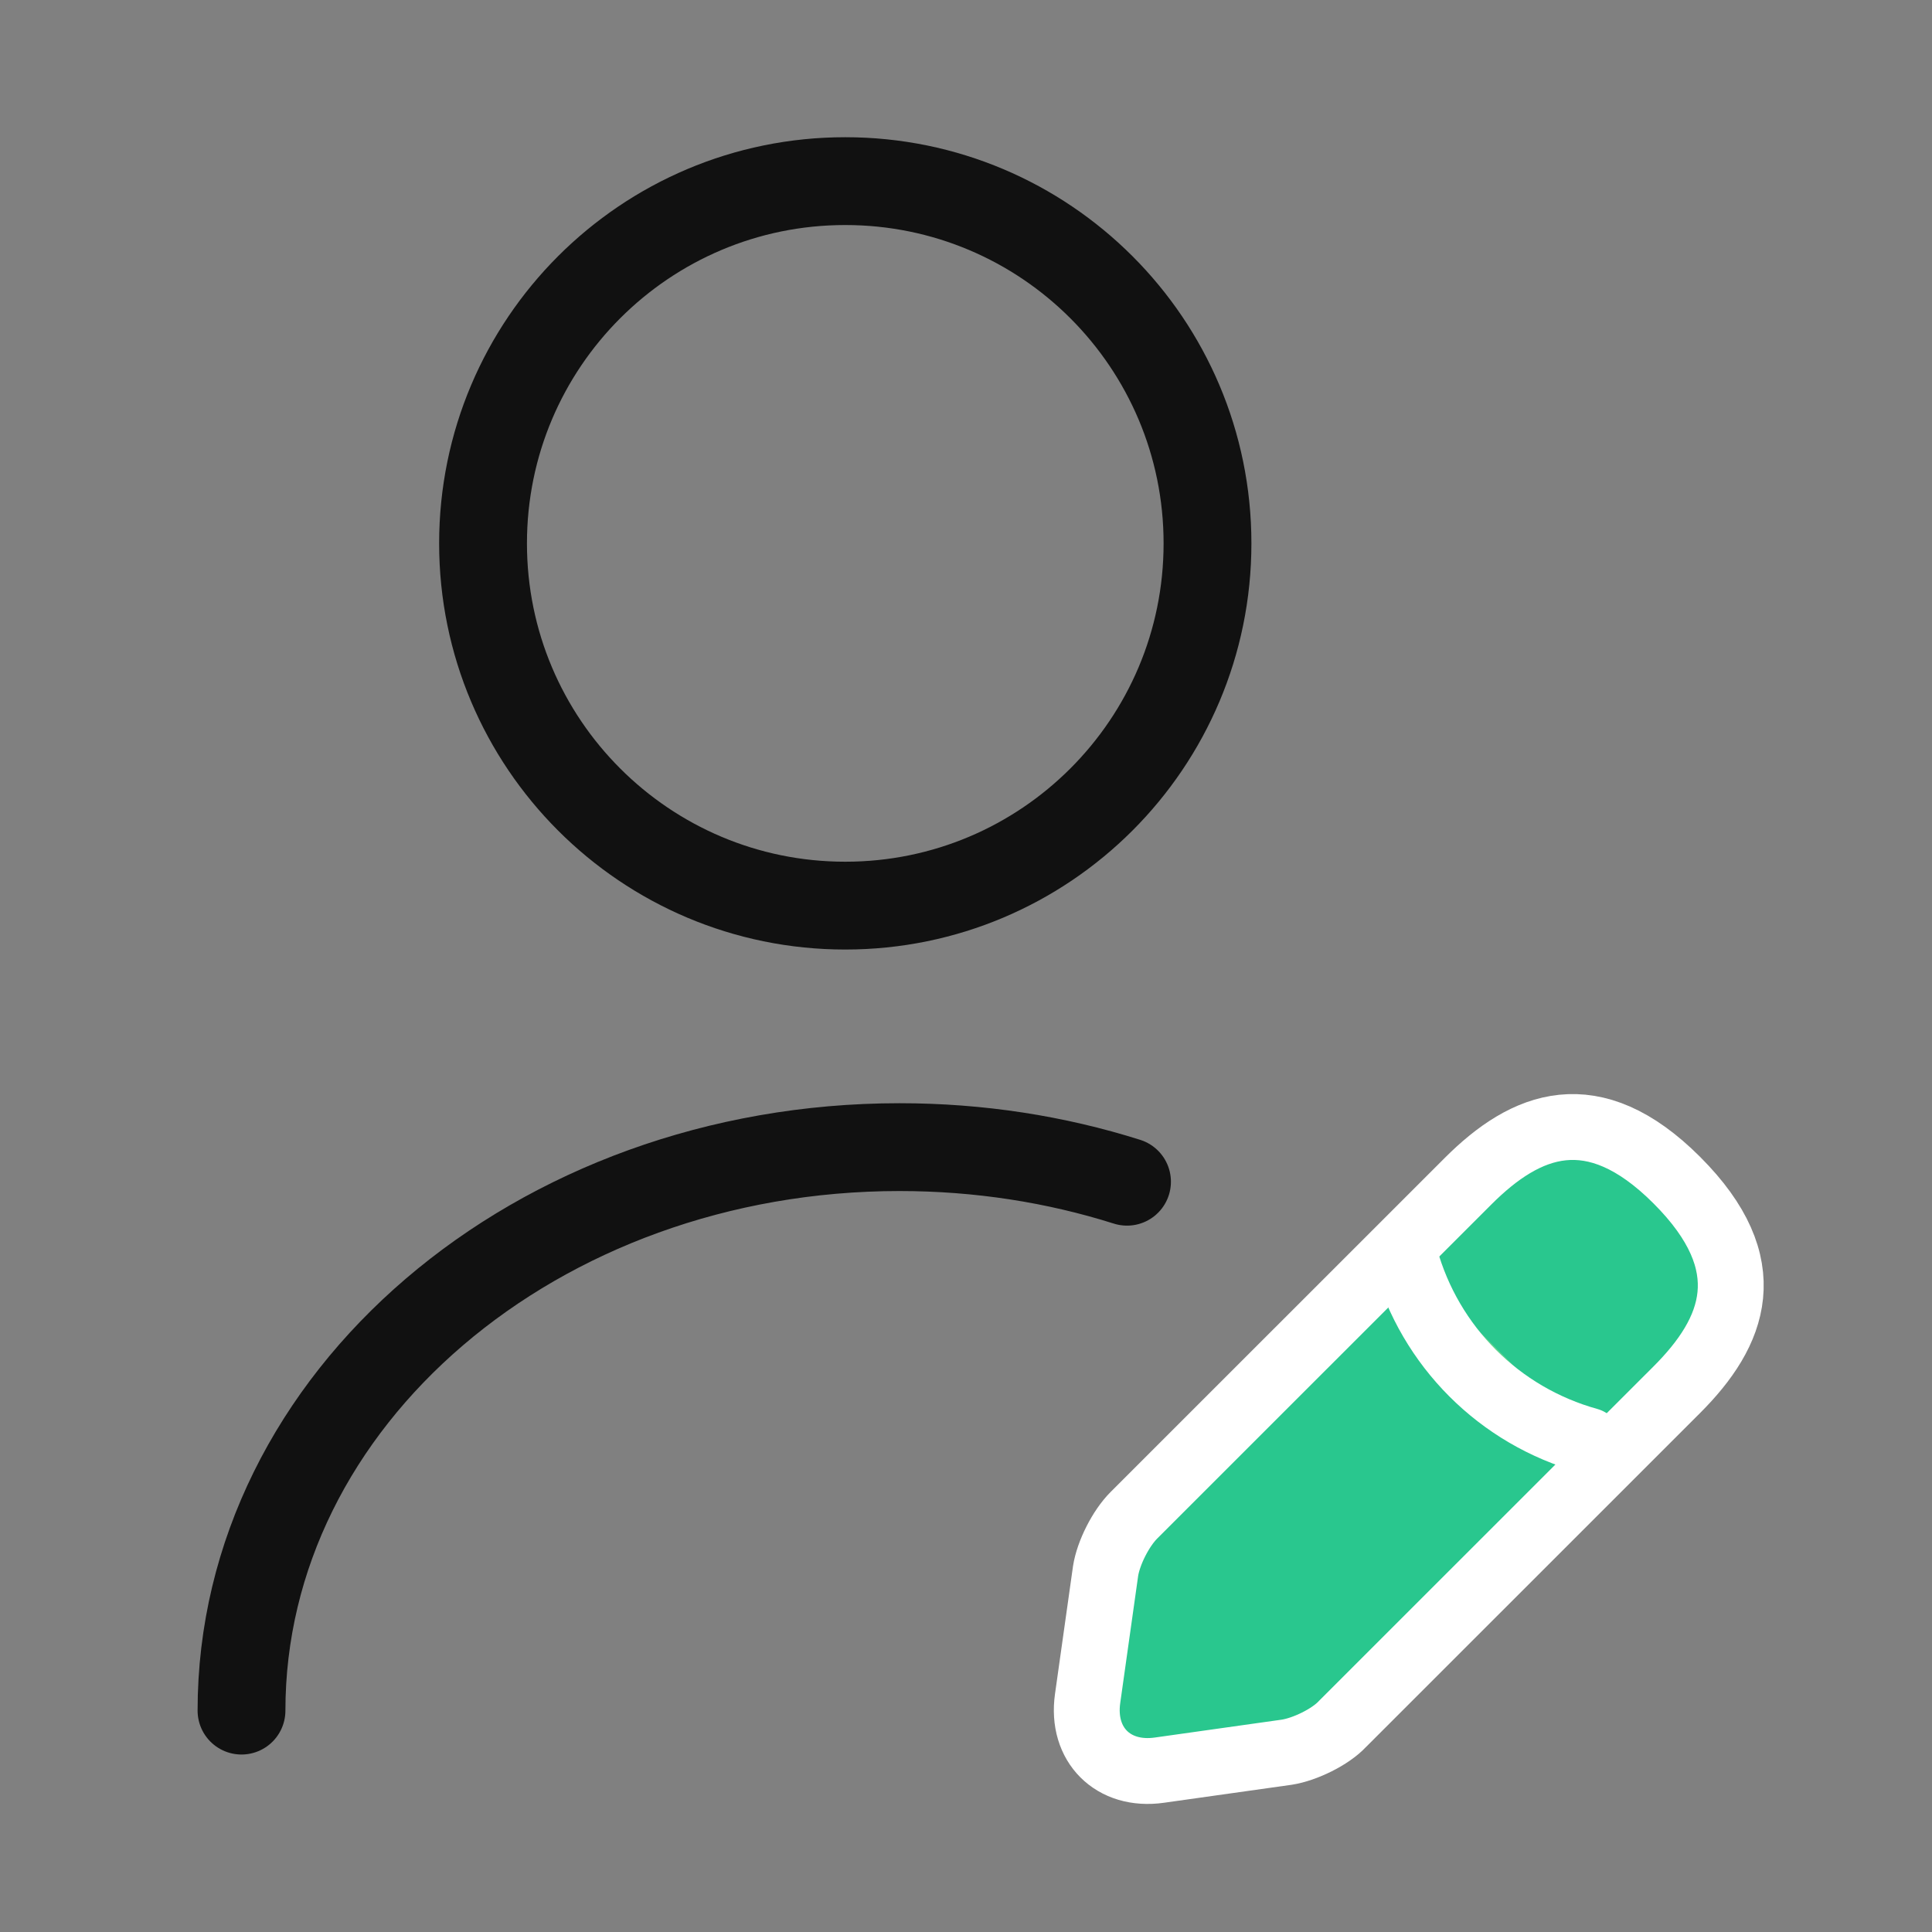 <svg width="44" height="44" viewBox="0 0 44 44" fill="none" xmlns="http://www.w3.org/2000/svg">
<rect x="0" y="0" width="44" height="44" fill="#808080" stroke="none"/>
<path d="M19.25 20.625C23.807 20.625 27.5 16.931 27.5 12.375C27.5 7.819 23.807 4.125 19.25 4.125C14.694 4.125 11.001 7.819 11.001 12.375C11.001 16.931 14.694 20.625 19.25 20.625Z" stroke="#111111" stroke-width="2" stroke-linecap="round" stroke-linejoin="round"/>
<path d="M33.436 26.899L25.824 34.509C25.523 34.81 25.243 35.369 25.179 35.778L24.77 38.68C24.62 39.733 25.351 40.464 26.404 40.314L29.307 39.905C29.716 39.841 30.297 39.561 30.576 39.26L38.188 31.65C39.5 30.338 40.124 28.812 38.188 26.877C36.275 24.964 34.748 25.587 33.436 26.899Z" fill="#29C78E" stroke="white" stroke-width="1.5" stroke-miterlimit="10" stroke-linecap="round" stroke-linejoin="round"/>
<path d="M32.002 28.635C32.566 30.667 34.146 32.247 36.178 32.811L32.002 28.635Z" fill="#62D491"/>
<path d="M32.002 28.635C32.566 30.667 34.146 32.247 36.178 32.811" stroke="white" stroke-width="1.5" stroke-miterlimit="10" stroke-linecap="round" stroke-linejoin="round"/>
<path d="M5.5 38.958C5.5 31.863 12.217 26.125 20.486 26.125C22.3 26.125 24.045 26.4 25.667 26.913" stroke="#111111" stroke-width="2" stroke-linecap="round" stroke-linejoin="round"/>
</svg>
